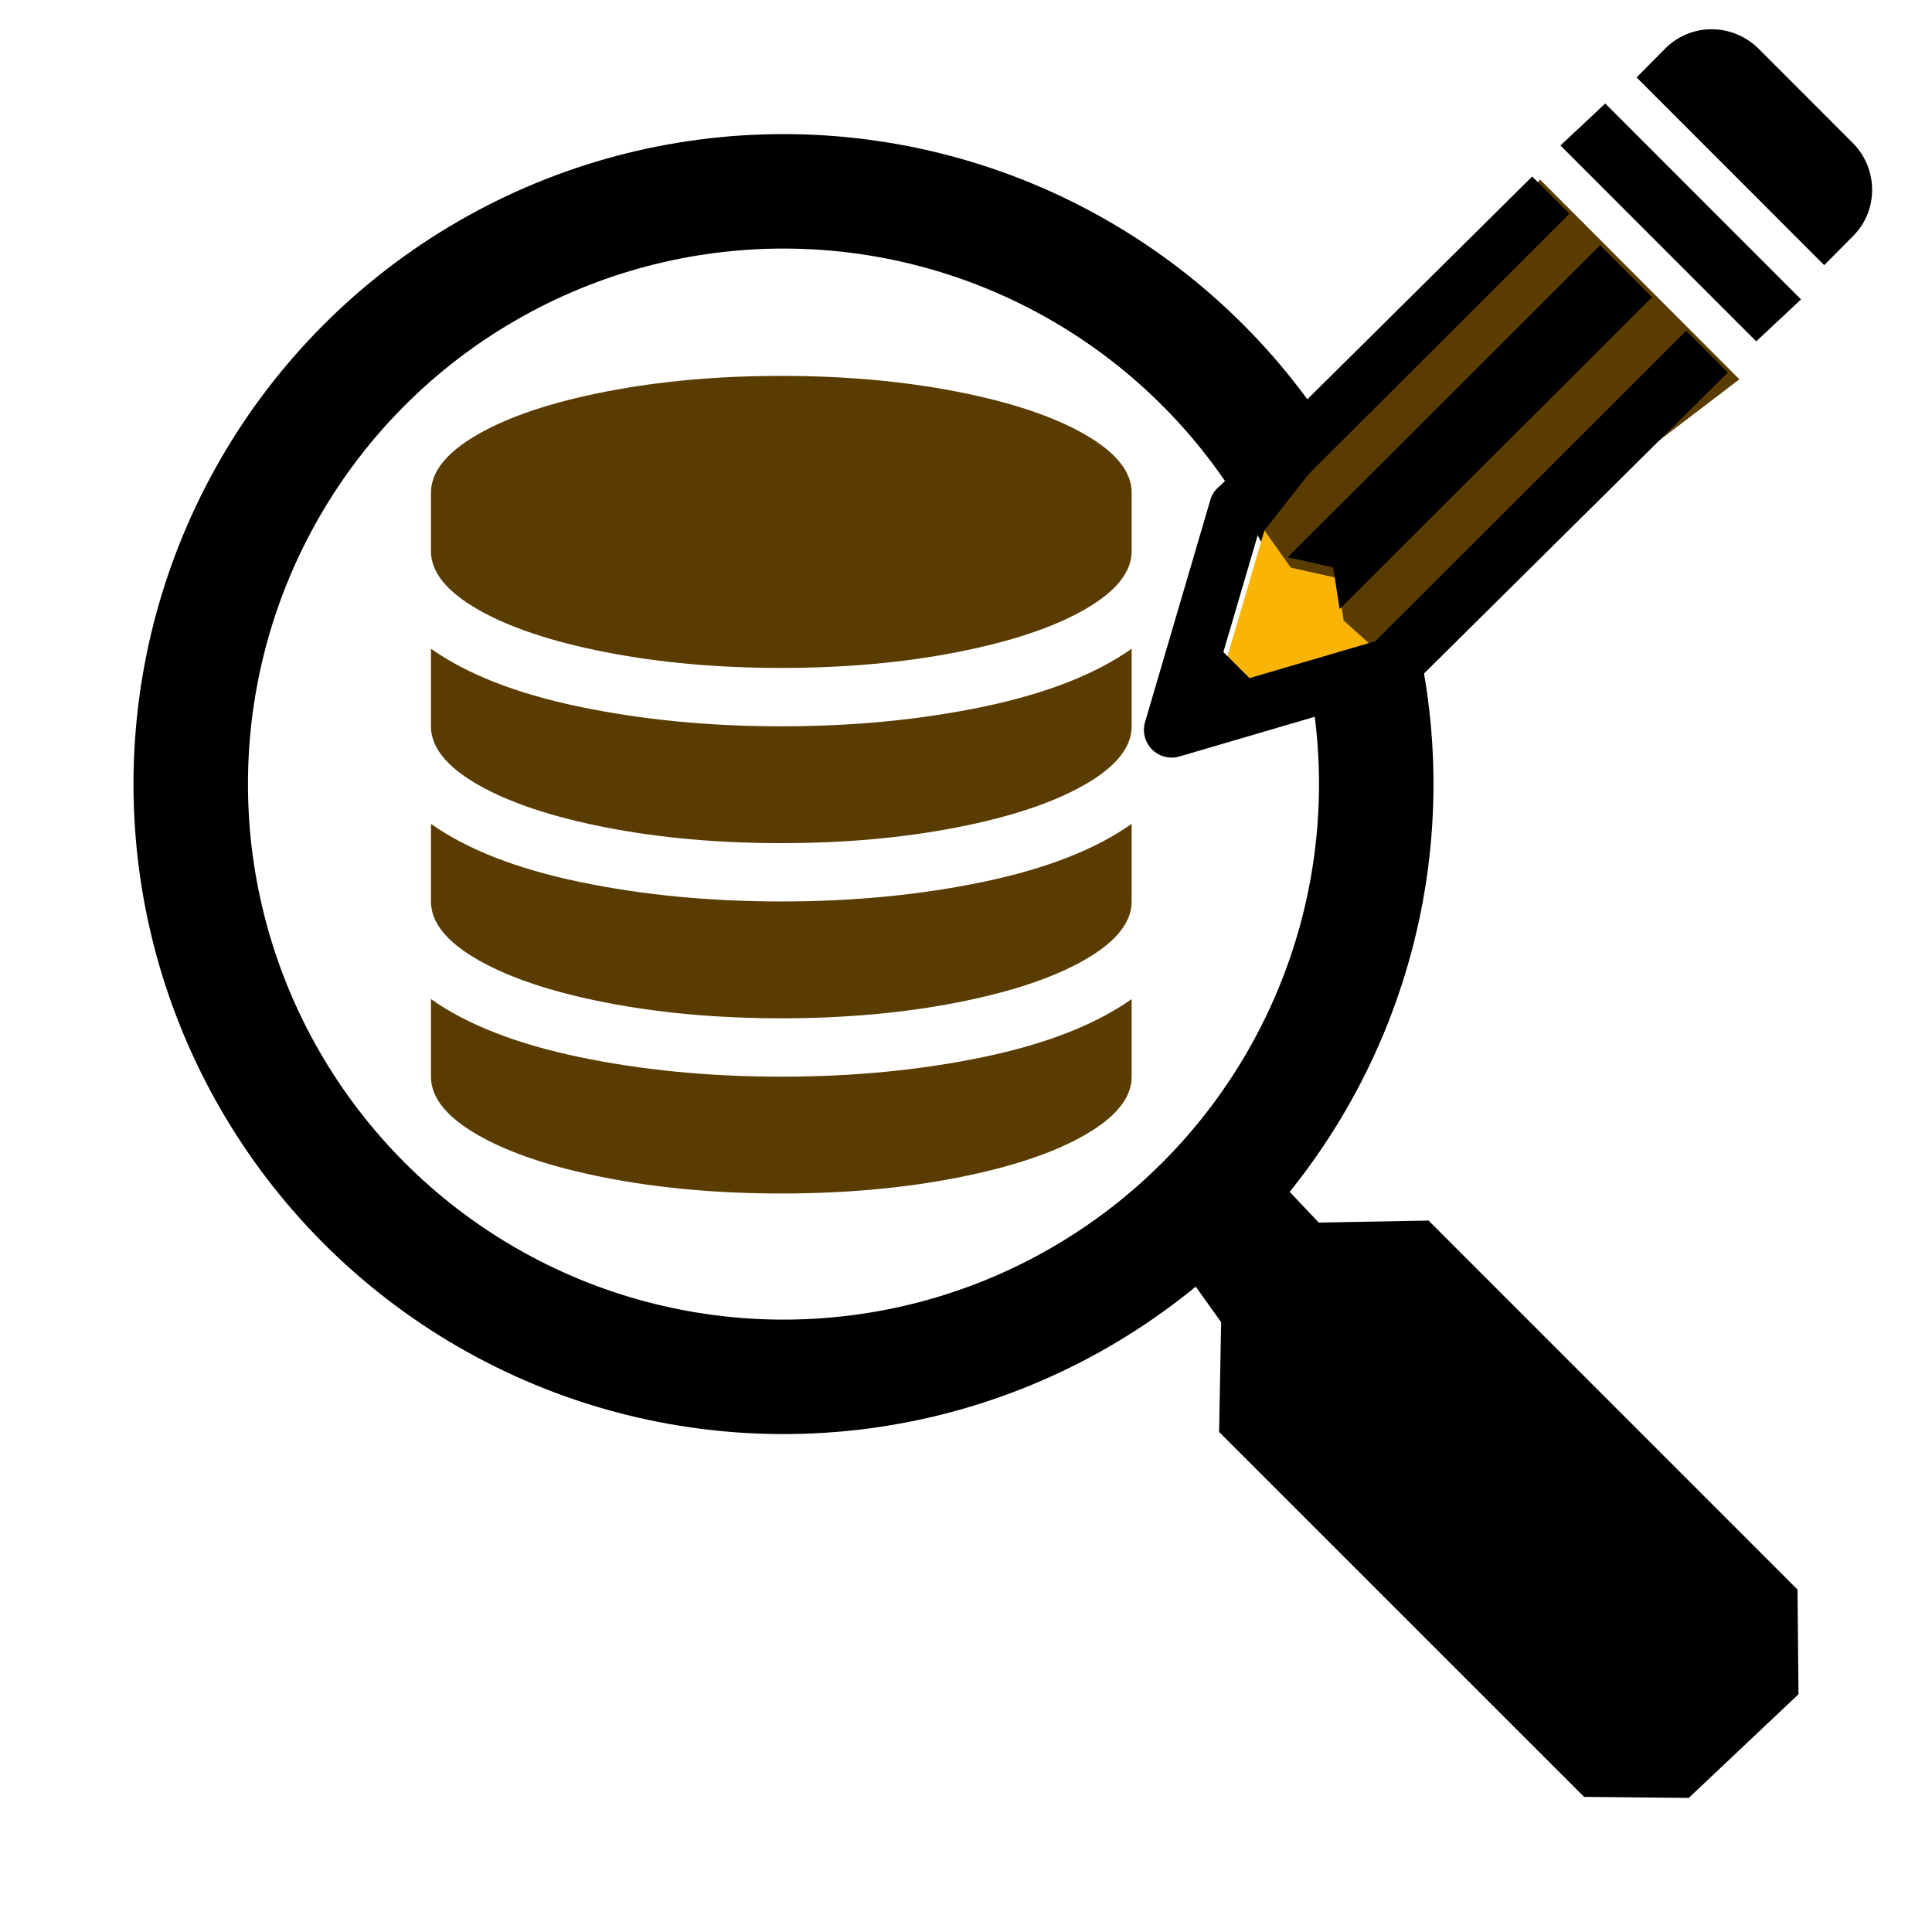 <?xml version="1.0" encoding="UTF-8" standalone="no"?>
<!-- Created with Inkscape (http://www.inkscape.org/) -->

<svg
   xmlns:dc="http://purl.org/dc/elements/1.1/"
   xmlns:cc="http://creativecommons.org/ns#"
   xmlns:rdf="http://www.w3.org/1999/02/22-rdf-syntax-ns#"
   xmlns:svg="http://www.w3.org/2000/svg"
   xmlns="http://www.w3.org/2000/svg"
   xmlns:sodipodi="http://sodipodi.sourceforge.net/DTD/sodipodi-0.dtd"
   xmlns:inkscape="http://www.inkscape.org/namespaces/inkscape"
   width="32"
   height="32"
   id="svg2"
   version="1.1"
   inkscape:version="0.92.1 r15371"
   sodipodi:docname="edit_query.svg"
   inkscape:export-filename="C:\documents\deposit_1_1\_res\zoom_out.png"
   inkscape:export-xdpi="90"
   inkscape:export-ydpi="90">
  <defs
     id="defs4" />
  <sodipodi:namedview
     id="base"
     pagecolor="#ffffff"
     bordercolor="#666666"
     borderopacity="1.0"
     inkscape:pageopacity="0.0"
     inkscape:pageshadow="2"
     inkscape:zoom="11.2"
     inkscape:cx="35.560078"
     inkscape:cy="7.9916994"
     inkscape:document-units="px"
     inkscape:current-layer="layer1"
     showgrid="false"
     showguides="true"
     inkscape:guide-bbox="true"
     inkscape:window-width="1451"
     inkscape:window-height="1080"
     inkscape:window-x="350"
     inkscape:window-y="0"
     inkscape:window-maximized="0"
     inkscape:snap-global="true"
     inkscape:snap-bbox="true"
     inkscape:bbox-paths="true"
     inkscape:bbox-nodes="true"
     inkscape:snap-bbox-edge-midpoints="true"
     inkscape:snap-bbox-midpoints="true"
     inkscape:snap-page="true"
     inkscape:snap-center="true"
     inkscape:snap-object-midpoints="true" />
  <g
     inkscape:label="Layer 1"
     inkscape:groupmode="layer"
     id="layer1"
     transform="translate(0,-1090.52)"
     style="display:inline">
    <circle
       style="fill:none;stroke:#000000;stroke-width:1.896;stroke-opacity:1"
       id="path2985"
       cx="12.977"
       cy="1103.507"
       r="9.818" />
    <path
       style="fill:#000000;fill-opacity:1;stroke:none;stroke-width:1.067"
       d="m 26.237,1120.282 1.734,0.017 1.818,-1.717 -0.017,-1.734 -6.111,-6.112 -1.818,0.034 -1.179,-1.246 -1.448,1.482 1.01,1.414 -0.034,1.818 z"
       id="path3772"
       inkscape:connector-curvature="0" />
    <path
       inkscape:connector-curvature="0"
       d="m 12.941,1102.55 q 1.791,0 3.347,-0.325 1.557,-0.325 2.456,-0.96 v 1.285 q 0,0.521 -0.778,0.967 -0.778,0.446 -2.116,0.707 -1.337,0.261 -2.909,0.261 -1.572,0 -2.909,-0.261 -1.337,-0.261 -2.116,-0.707 -0.778,-0.446 -0.778,-0.967 v -1.285 q 0.899,0.635 2.456,0.96 1.557,0.325 3.347,0.325 z m 0,5.803 q 1.791,0 3.347,-0.325 1.557,-0.325 2.456,-0.96 v 1.285 q 0,0.521 -0.778,0.967 -0.778,0.446 -2.116,0.707 -1.337,0.261 -2.909,0.261 -1.572,0 -2.909,-0.261 -1.337,-0.261 -2.116,-0.707 -0.778,-0.446 -0.778,-0.967 v -1.285 q 0.899,0.635 2.456,0.96 1.557,0.325 3.347,0.325 z m 0,-2.902 q 1.791,0 3.347,-0.325 1.557,-0.325 2.456,-0.96 v 1.285 q 0,0.521 -0.778,0.967 -0.778,0.446 -2.116,0.707 -1.337,0.261 -2.909,0.261 -1.572,0 -2.909,-0.261 -1.337,-0.261 -2.116,-0.707 -0.778,-0.446 -0.778,-0.967 v -1.285 q 0.899,0.635 2.456,0.96 1.557,0.325 3.347,0.325 z m 0,-8.705 q 1.572,0 2.909,0.261 1.337,0.261 2.116,0.707 0.778,0.446 0.778,0.967 v 0.967 q 0,0.521 -0.778,0.967 -0.778,0.446 -2.116,0.707 -1.337,0.261 -2.909,0.261 -1.572,0 -2.909,-0.261 -1.337,-0.261 -2.116,-0.707 -0.778,-0.446 -0.778,-0.967 v -0.967 q 0,-0.521 0.778,-0.967 0.778,-0.446 2.116,-0.707 1.337,-0.261 2.909,-0.261 z"
       id="path2"
       style="display:inline;fill:#5a3b00;fill-opacity:1;stroke:none;stroke-width:0.008;stroke-opacity:1" />
    <g
       style="display:inline"
       transform="matrix(0.721,0,0,0.721,7.342,303.585)"
       id="g4520">
      <path
         sodipodi:nodetypes="cccccc"
         inkscape:connector-curvature="0"
         id="path3784"
         d="m 17.96,1106.71 0.904,-3.076 2.161,0.712 0.494,2.11 -2.948,0.864 z"
         style="fill:#f9b406;fill-opacity:1;stroke:none;stroke-width:1.067" />
      <path
         inkscape:connector-curvature="0"
         id="path3782"
         d="m 18.864,1103.634 0.604,0.854 1.063,0.239 0.153,0.976 0.835,0.753 8.256,-6.293 -4.582,-4.591 z"
         style="fill:#5a3b00;fill-opacity:1;stroke:none;stroke-width:1.067" />
      <g
         style="fill:#000000;fill-opacity:1"
         transform="matrix(0.016,4.3440858e-6,-4.3440858e-6,0.016,15.93,1091.952)"
         id="g6">
        <path
           style="fill:#000000;fill-opacity:1;stroke-width:1.067"
           inkscape:connector-curvature="0"
           id="path8"
           d="m 282.24,783.147 -65.173,-14.613 448.427,-448 74.453,74.56 -448.32,447.893 z m 506.88,-339.84 -446.293,445.867 -180.693,53.013 -37.44,-37.44 55.36,-188.587 441.28,-440.853 -53.44,-53.44 -447.787,443.947 c -6.187,5.013 -11.413,11.2 -13.867,19.413 L 12.267,1005.333 c -4.16,13.973 -0.213,29.013 10.027,39.36 7.573,7.573 17.707,11.627 28.053,11.627 3.733,0 7.467,-0.533 11.2,-1.6 L 381.653,960.747 C 389.227,958.507 395.2,953.813 400,948.16 L 848.853,503.253 Z M 608.427,177.28 889.6,458.453 953.92,398.187 672.747,117.013 Z M 1027.84,173.227 893.12,38.507 C 855.893,1.28 795.947,0.96 759.147,37.76 L 717.76,79.573 987.2,349.013 1028.587,307.2 c 36.8,-36.693 36.48,-96.747 -0.747,-133.973 z" />
      </g>
    </g>
  </g>
</svg>
